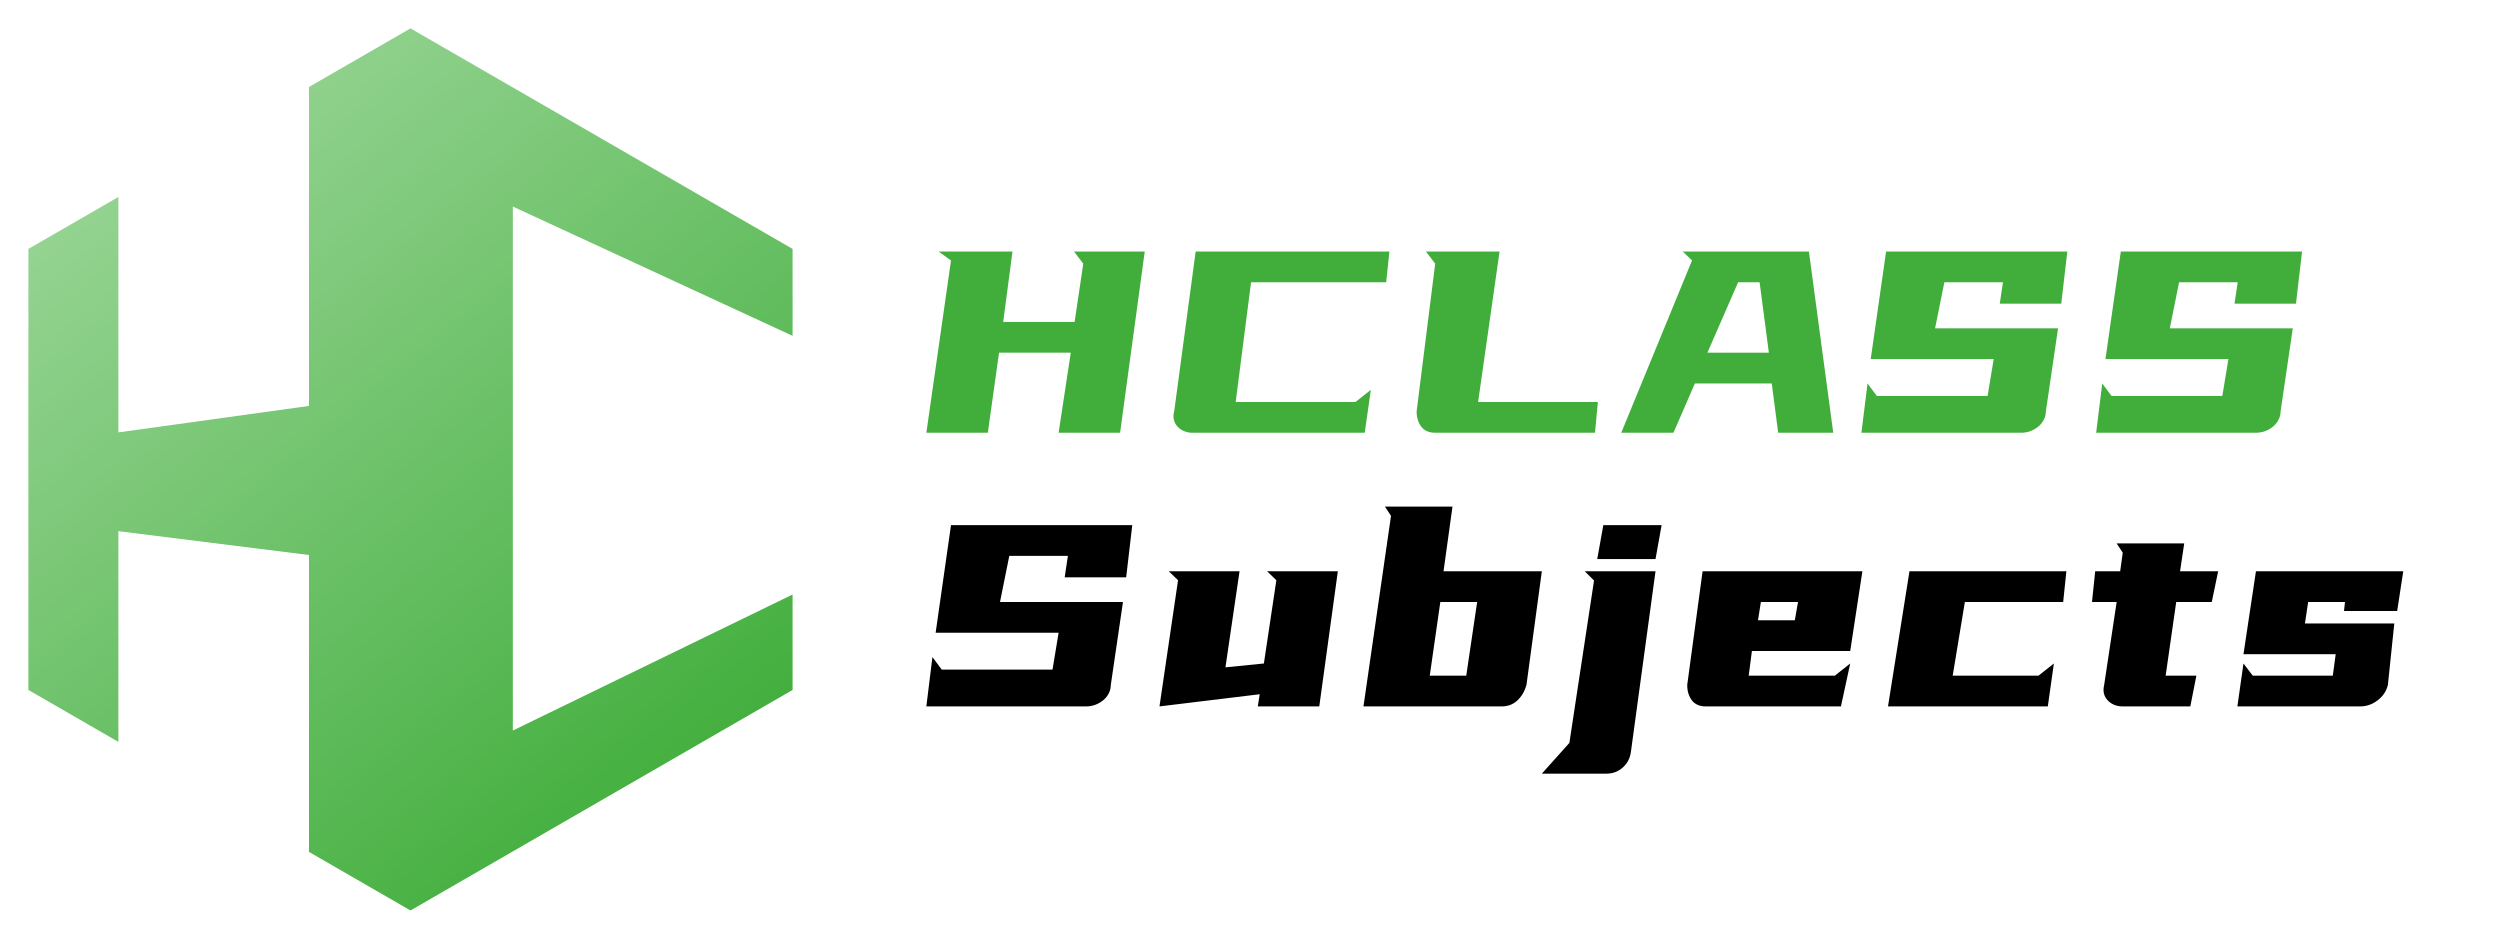 <svg xmlns="http://www.w3.org/2000/svg" xmlns:xlink="http://www.w3.org/1999/xlink" fill="none" version="1.1" width="1717.5" height="645" viewBox="0 0 1717.5 645"><defs><filter id="master_svg0_5_1515" filterUnits="objectBoundingBox" color-interpolation-filters="sRGB" x="-26" y="-22" width="577" height="658"><feFlood flood-opacity="0" result="BackgroundImageFix"/><feColorMatrix in="SourceAlpha" type="matrix" values="0 0 0 0 0 0 0 0 0 0 0 0 0 0 0 0 0 0 127 0"/><feOffset dy="4" dx="0"/><feGaussianBlur stdDeviation="6.5"/><feColorMatrix type="matrix" values="0 0 0 0 0.043 0 0 0 0 0.275 0 0 0 0 0.035 0 0 0 0.459 0"/><feBlend mode="normal" in2="BackgroundImageFix" result="effect1_dropShadow"/><feBlend mode="normal" in="SourceGraphic" in2="effect1_dropShadow" result="shape"/></filter><linearGradient x1="0.196" y1="0.118" x2="0.775" y2="0.943" id="master_svg1_5_0713"><stop offset="0%" stop-color="#94D391" stop-opacity="1"/><stop offset="100%" stop-color="#41AE3C" stop-opacity="1"/></linearGradient><filter id="master_svg2_5_1520" filterUnits="objectBoundingBox" color-interpolation-filters="sRGB" x="-26" y="-22" width="1027" height="214"><feFlood flood-opacity="0" result="BackgroundImageFix"/><feColorMatrix in="SourceAlpha" type="matrix" values="0 0 0 0 0 0 0 0 0 0 0 0 0 0 0 0 0 0 127 0"/><feOffset dy="4" dx="0"/><feGaussianBlur stdDeviation="6.5"/><feColorMatrix type="matrix" values="0 0 0 0 0.043 0 0 0 0 0.275 0 0 0 0 0.035 0 0 0 0.459 0"/><feBlend mode="normal" in2="BackgroundImageFix" result="effect1_dropShadow"/><feBlend mode="normal" in="SourceGraphic" in2="effect1_dropShadow" result="shape"/></filter><filter id="master_svg3_5_1524" filterUnits="objectBoundingBox" color-interpolation-filters="sRGB" x="-26" y="-22" width="1143" height="214"><feFlood flood-opacity="0" result="BackgroundImageFix"/><feColorMatrix in="SourceAlpha" type="matrix" values="0 0 0 0 0 0 0 0 0 0 0 0 0 0 0 0 0 0 127 0"/><feOffset dy="4" dx="0"/><feGaussianBlur stdDeviation="6.5"/><feColorMatrix type="matrix" values="0 0 0 0 0 0 0 0 0 0 0 0 0 0 0 0 0 0 0.3 0"/><feBlend mode="normal" in2="BackgroundImageFix" result="effect1_dropShadow"/><feBlend mode="normal" in="SourceGraphic" in2="effect1_dropShadow" result="shape"/></filter></defs><g><g filter="url(#master_svg0_5_1515)"><path d="M544.5,167L282,15.5L212.277,55.74L212.277,274.868L81.334,293.048L81.334,131.313L19.5,167L19.5,470L81.334,505.687L81.334,360.92L212.277,377.282L212.277,581.26L282,621.5L544.5,470L544.5,404.429L352.321,497.876L352.321,137.912L544.5,226.713L544.5,167Z" fill-rule="evenodd" fill="url(#master_svg1_5_0713)" fill-opacity="1"/></g><g filter="url(#master_svg2_5_1520)"><path d="M695.58,168.78L689.2,217.18L738.26,217.18L744.2,177.14L737.82,168.78L786.44,168.78L769.5,293.3L727.26,293.3L735.62,238.3L686.34,238.3L678.64,293.3L636.4,293.3L653.34,174.94L644.76,168.78L695.58,168.78ZM819.22,293.3Q816.14,293.3,813.5,292.2Q810.86,291.1,808.99,289.12Q807.12,287.14,806.46,284.39Q805.8,281.64,806.68,278.56L821.42,168.78L954.52,168.78L952.32,189.9L859.48,189.9L848.92,272.18L931.2,272.18L941.76,263.82L937.58,293.3L819.22,293.3ZM1030.2,168.78L1015.46,272.18L1097.74,272.18L1095.76,293.3L985.98,293.3Q979.6,293.3,976.41,289.12Q973.22,284.94,973.22,278.56L985.98,177.14L979.6,168.78L1030.2,168.78ZM1242.72,168.78L1259.44,293.3L1221.6,293.3L1217.2,259.42L1164.4,259.42L1149.66,293.3L1113.8,293.3L1162.42,174.94L1156.04,168.78L1242.72,168.78ZM1194.1,189.9L1172.98,238.3L1215.22,238.3L1208.84,189.9L1194.1,189.9ZM1365.48,268L1369.66,242.7L1285.18,242.7L1295.74,168.78L1420.26,168.78L1416.08,204.64L1373.84,204.64L1376.04,189.9L1335.78,189.9L1329.4,221.58L1413.88,221.58L1405.52,278.56Q1405.52,281.64,1404.09,284.39Q1402.66,287.14,1400.24,289.12Q1397.82,291.1,1394.85,292.2Q1391.88,293.3,1388.58,293.3L1278.8,293.3L1282.98,259.42L1289.36,268L1365.48,268ZM1526.74,268L1530.92,242.7L1446.44,242.7L1457,168.78L1581.52,168.78L1577.34,204.64L1535.1,204.64L1537.3,189.9L1497.04,189.9L1490.66,221.58L1575.14,221.58L1566.78,278.56Q1566.78,281.64,1565.35,284.39Q1563.92,287.14,1561.5,289.12Q1559.08,291.1,1556.11,292.2Q1553.14,293.3,1549.84,293.3L1440.06,293.3L1444.24,259.42L1450.62,268L1526.74,268Z" fill="#41AE3C" fill-opacity="1"/></g><g filter="url(#master_svg3_5_1524)"><path d="M723.08,456L727.26,430.7L642.78,430.7L653.34,356.78L777.86,356.78L773.68,392.64L731.44,392.64L733.64,377.9L693.38,377.9L687,409.58L771.48,409.58L763.12,466.56Q763.12,469.64,761.69,472.39Q760.26,475.14,757.84,477.12Q755.42,479.1,752.45,480.2Q749.48,481.3,746.18,481.3L636.4,481.3L640.58,447.42L646.96,456L723.08,456ZM851.56,388.46L841.88,454.46L868.28,451.82L876.86,394.62L870.48,388.46L919.1,388.46L906.34,481.3L864.1,481.3L865.42,472.94L796.56,481.3L809.32,394.62L802.94,388.46L851.56,388.46ZM997.86,344.02L991.7,388.46L1059.24,388.46L1048.68,466.56Q1046.92,472.94,1042.52,477.12Q1038.12,481.3,1031.74,481.3L936.7,481.3L955.62,350.4L951.44,344.02L997.86,344.02ZM989.5,409.58L982.24,460.18L1007.32,460.18L1014.8,409.58L989.5,409.58ZM1137.34,380.1L1097.3,380.1L1101.48,356.78L1141.52,356.78L1137.34,380.1ZM1088.72,388.46L1137.34,388.46L1120.4,512.76Q1119.52,519.14,1114.79,523.32Q1110.06,527.5,1103.68,527.5L1059.24,527.5L1078.16,506.38L1095.1,394.84L1088.72,388.46ZM1271.1,443.24L1203.56,443.24L1201.36,460.18L1260.54,460.18L1271.1,451.82L1264.72,481.3L1171.88,481.3Q1165.5,481.3,1162.31,477.12Q1159.12,472.94,1159.12,466.56L1169.68,388.46L1279.46,388.46L1271.1,443.24ZM1209.72,409.58L1207.74,422.12L1233.04,422.12L1235.24,409.58L1209.72,409.58ZM1417.4,409.58L1349.86,409.58L1341.5,460.18L1400.46,460.18L1411.02,451.82L1406.84,481.3L1297.06,481.3L1311.8,388.46L1419.6,388.46L1417.4,409.58ZM1458.32,375.7L1454.14,369.32L1500.56,369.32L1497.7,388.46L1523.88,388.46L1519.48,409.58L1495.06,409.58L1487.8,460.18L1508.92,460.18L1504.74,481.3L1458.32,481.3Q1451.94,481.3,1447.98,477.12Q1444.02,472.94,1445.56,466.56L1454.14,409.58L1437.2,409.58L1439.4,388.46L1456.56,388.46L1458.32,375.7ZM1602.64,460.18L1604.62,445.44L1541.26,445.44L1549.84,388.46L1651.04,388.46L1646.86,415.74L1610.34,415.74L1611,409.58L1585.7,409.58L1583.5,424.32L1644.88,424.32L1640.48,466.56Q1638.94,472.94,1633.44,477.12Q1627.94,481.3,1621.56,481.3L1537.08,481.3L1541.26,451.82L1547.64,460.18L1602.64,460.18Z" fill="#000000" fill-opacity="1"/></g></g></svg>